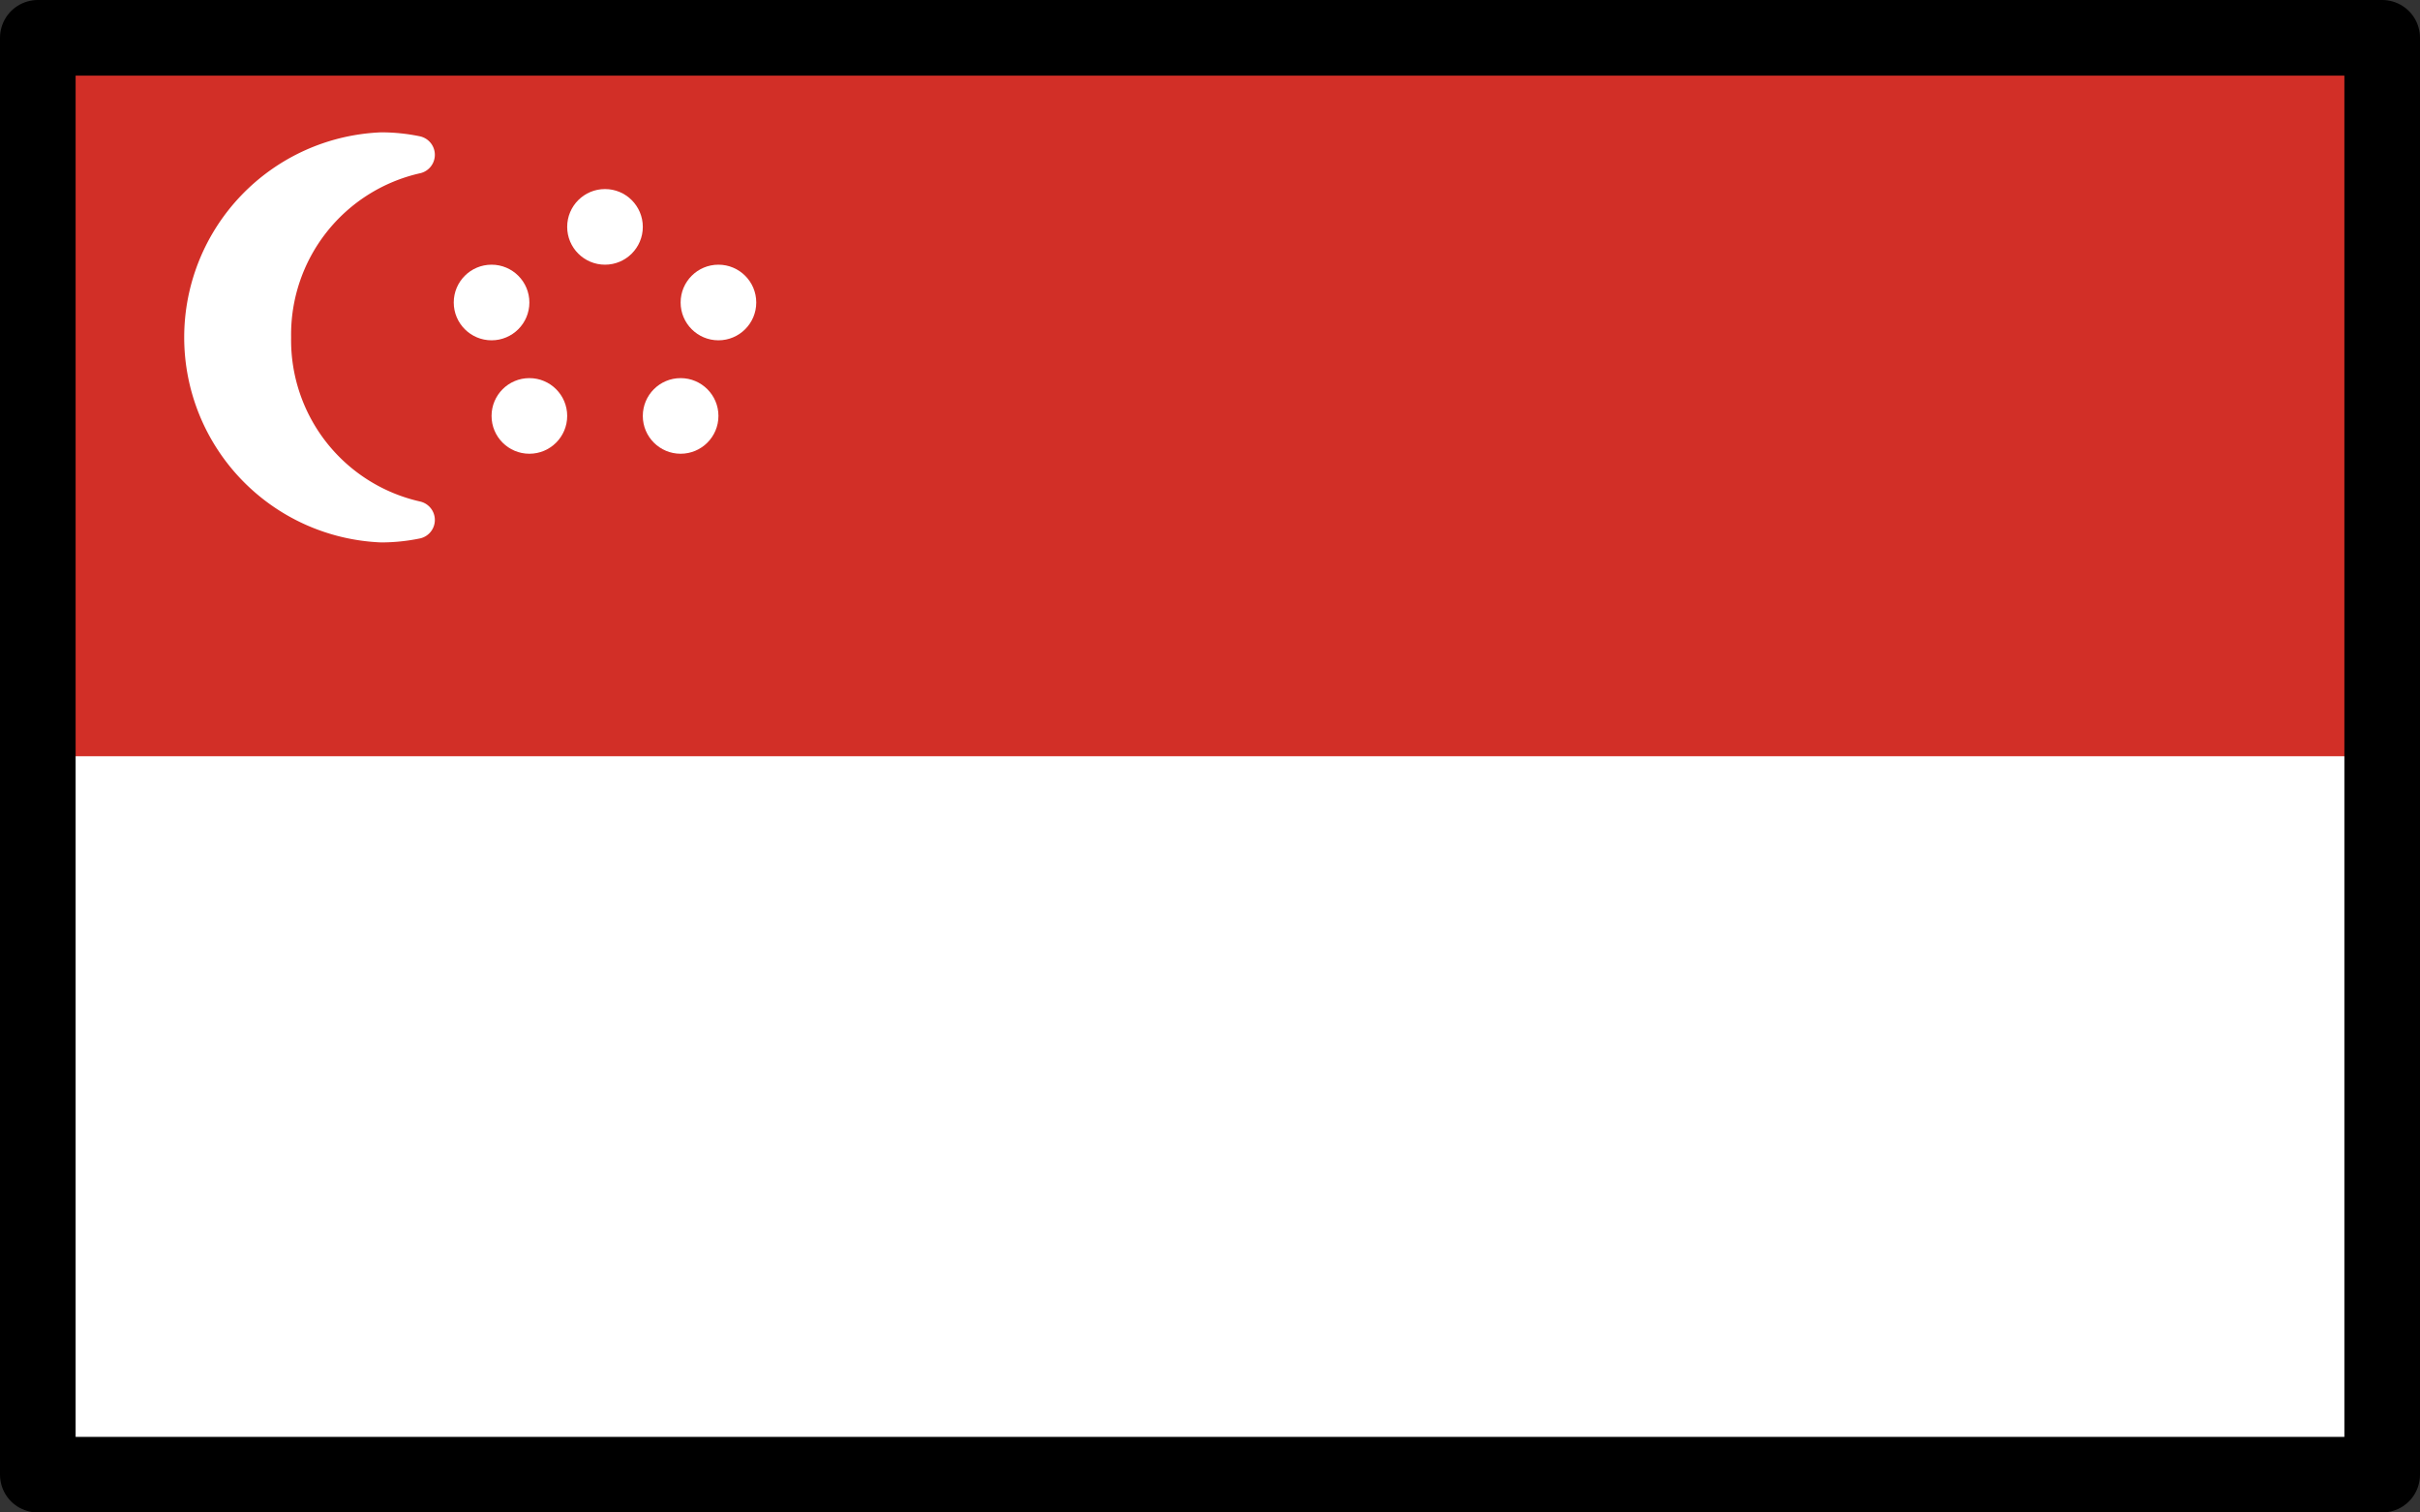 <svg xmlns="http://www.w3.org/2000/svg" xmlns:svg="http://www.w3.org/2000/svg" id="emoji" width="64" height="40" version="1.1" viewBox="0 0 64 40"><rect x="0" y="0" width="64" height="40" fill="#333333" stroke="none"/><g id="color" transform="translate(-4,-16)"><rect id="rect1" width="62" height="38" x="5" y="17" fill="#d22f27"/><rect id="rect2" width="62" height="19" x="5" y="36" fill="#fff"/><circle id="circle2" cx="20" cy="22" r="1" fill="#fff"/><circle id="circle3" cx="18" cy="27" r="1" fill="#fff"/><circle id="circle4" cx="22" cy="27" r="1" fill="#fff"/><circle id="circle5" cx="17" cy="24" r="1" fill="#fff"/><circle id="circle6" cx="23" cy="24" r="1" fill="#fff"/><path id="path6" fill="#fff" stroke="#fff" stroke-linecap="round" stroke-linejoin="round" d="M 11.199,24.923 A 4.873,4.873 0 0 1 15,20.094 4.539,4.539 0 0 0 14.088,20 a 4.927,4.927 0 0 0 0,9.845 A 4.539,4.539 0 0 0 15,29.751 4.873,4.873 0 0 1 11.199,24.923 Z"/></g><g id="line" transform="translate(-4,-16)"><rect id="rect6" width="62" height="38" x="5" y="17" fill="none" stroke="#000" stroke-linecap="round" stroke-linejoin="round" stroke-width="2"/></g></svg>